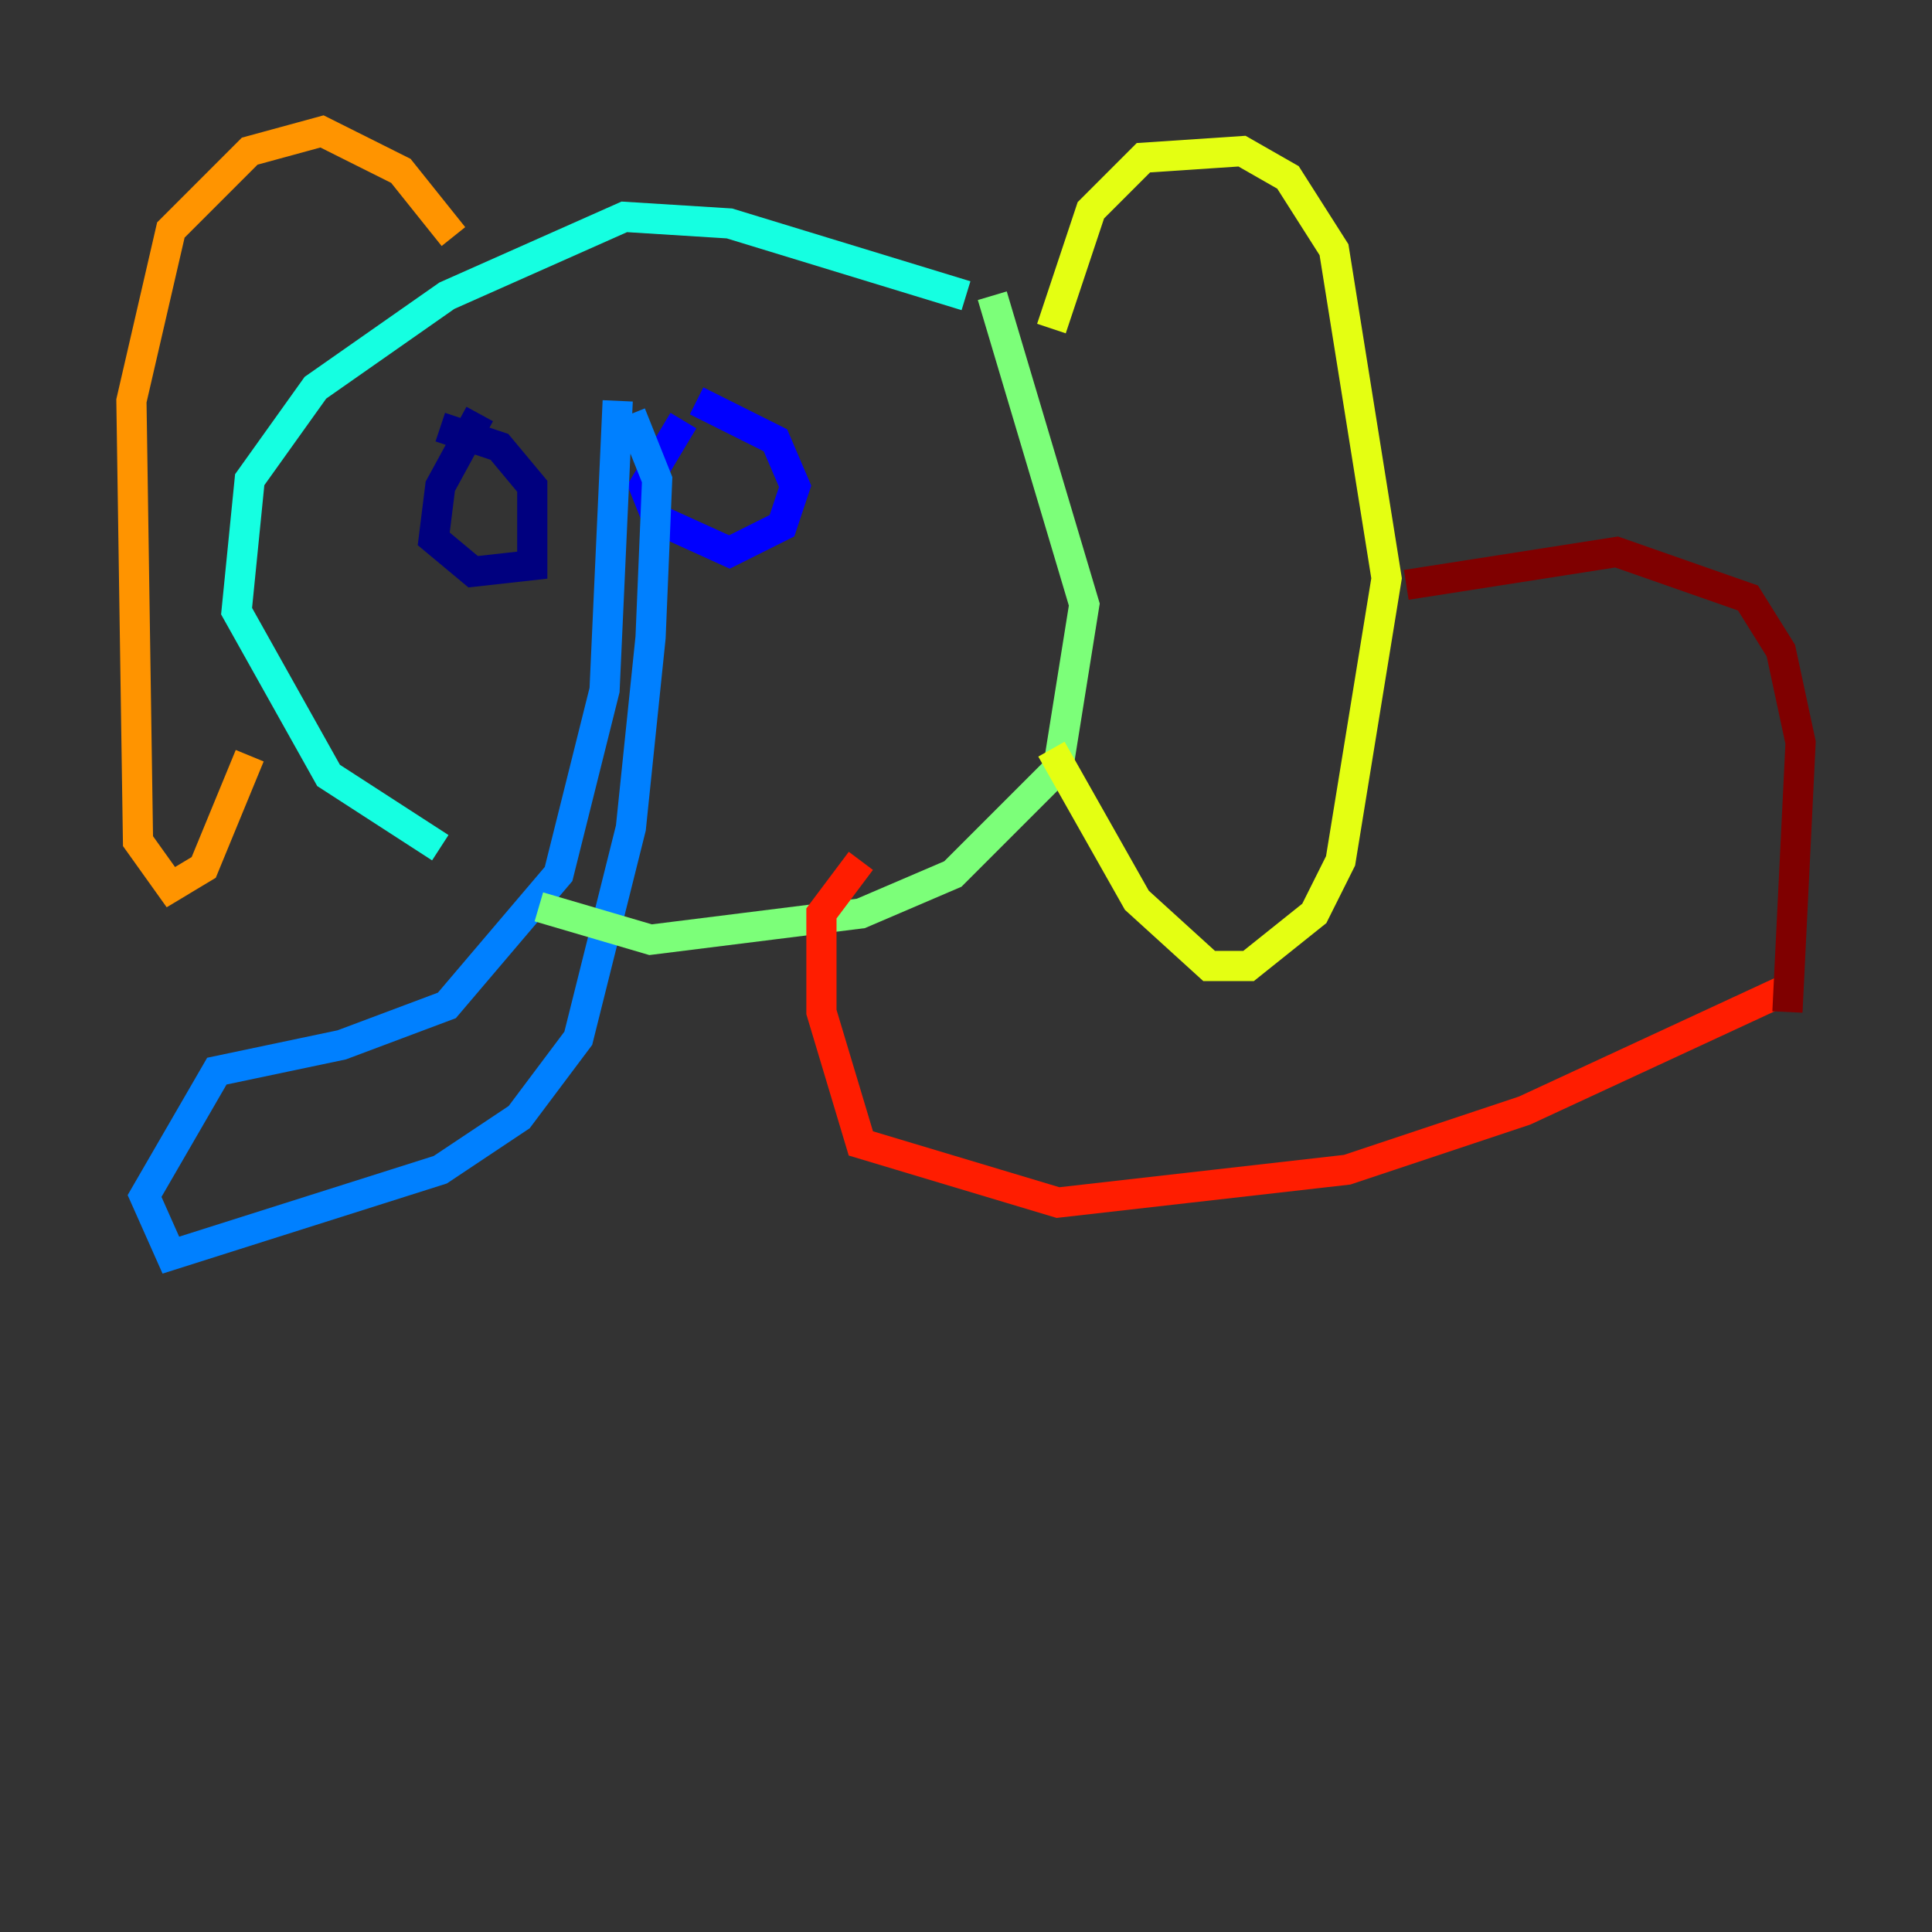 <?xml version="1.0" encoding="utf-8" ?>
<svg baseProfile="tiny" height="128" version="1.2" viewBox="0,0,128,128" width="128" xmlns="http://www.w3.org/2000/svg" xmlns:ev="http://www.w3.org/2001/xml-events" xmlns:xlink="http://www.w3.org/1999/xlink"><rect x="0" y="0" width="128" height="128" fill="#333333" stroke="none"/><defs /><polyline fill="none" points="31.782,27.429 29.17,32.218 28.735,35.701 31.347,37.878 35.265,37.442 35.265,32.218 33.088,29.605 29.17,28.299" stroke="#00007f" stroke-width="2" /><polyline fill="none" points="45.279,27.864 42.667,32.218 43.537,34.395 48.327,36.571 51.809,34.83 52.68,32.218 51.374,29.17 46.15,26.558" stroke="#0000ff" stroke-width="2" /><polyline fill="none" points="40.925,26.558 40.054,45.714 37.007,57.905 29.605,66.612 22.64,69.225 14.367,70.966 9.578,79.238 11.32,83.156 29.17,77.497 34.395,74.014 38.313,68.789 41.796,54.857 43.102,42.231 43.537,31.782 41.796,27.429" stroke="#0080ff" stroke-width="2" /><polyline fill="none" points="64.0,19.592 48.327,14.803 41.361,14.367 29.605,19.592 20.898,25.687 16.544,31.782 15.674,40.49 21.769,51.374 29.17,56.163" stroke="#15ffe1" stroke-width="2" /><polyline fill="none" points="65.742,19.592 71.837,40.054 70.095,50.939 63.129,57.905 57.034,60.517 43.102,62.258 35.701,60.082" stroke="#7cff79" stroke-width="2" /><polyline fill="none" points="69.66,21.769 72.272,13.932 75.755,10.449 82.286,10.014 85.333,11.755 88.381,16.544 91.864,38.313 88.816,57.034 87.075,60.517 82.721,64.0 80.109,64.0 75.32,59.646 69.66,49.633" stroke="#e4ff12" stroke-width="2" /><polyline fill="none" points="30.041,15.674 26.558,11.32 21.333,8.707 16.544,10.014 11.32,15.238 8.707,26.558 9.143,55.728 11.32,58.776 13.497,57.469 16.544,50.068" stroke="#ff9400" stroke-width="2" /><polyline fill="none" points="57.034,57.034 54.422,60.517 54.422,67.048 57.034,75.755 70.095,79.674 89.252,77.497 101.007,73.578 118.857,65.306" stroke="#ff1d00" stroke-width="2" /><polyline fill="none" points="93.17,38.748 107.102,36.571 115.809,39.619 117.986,43.102 119.293,49.197 118.422,67.048" stroke="#7f0000" stroke-width="2" /></svg>